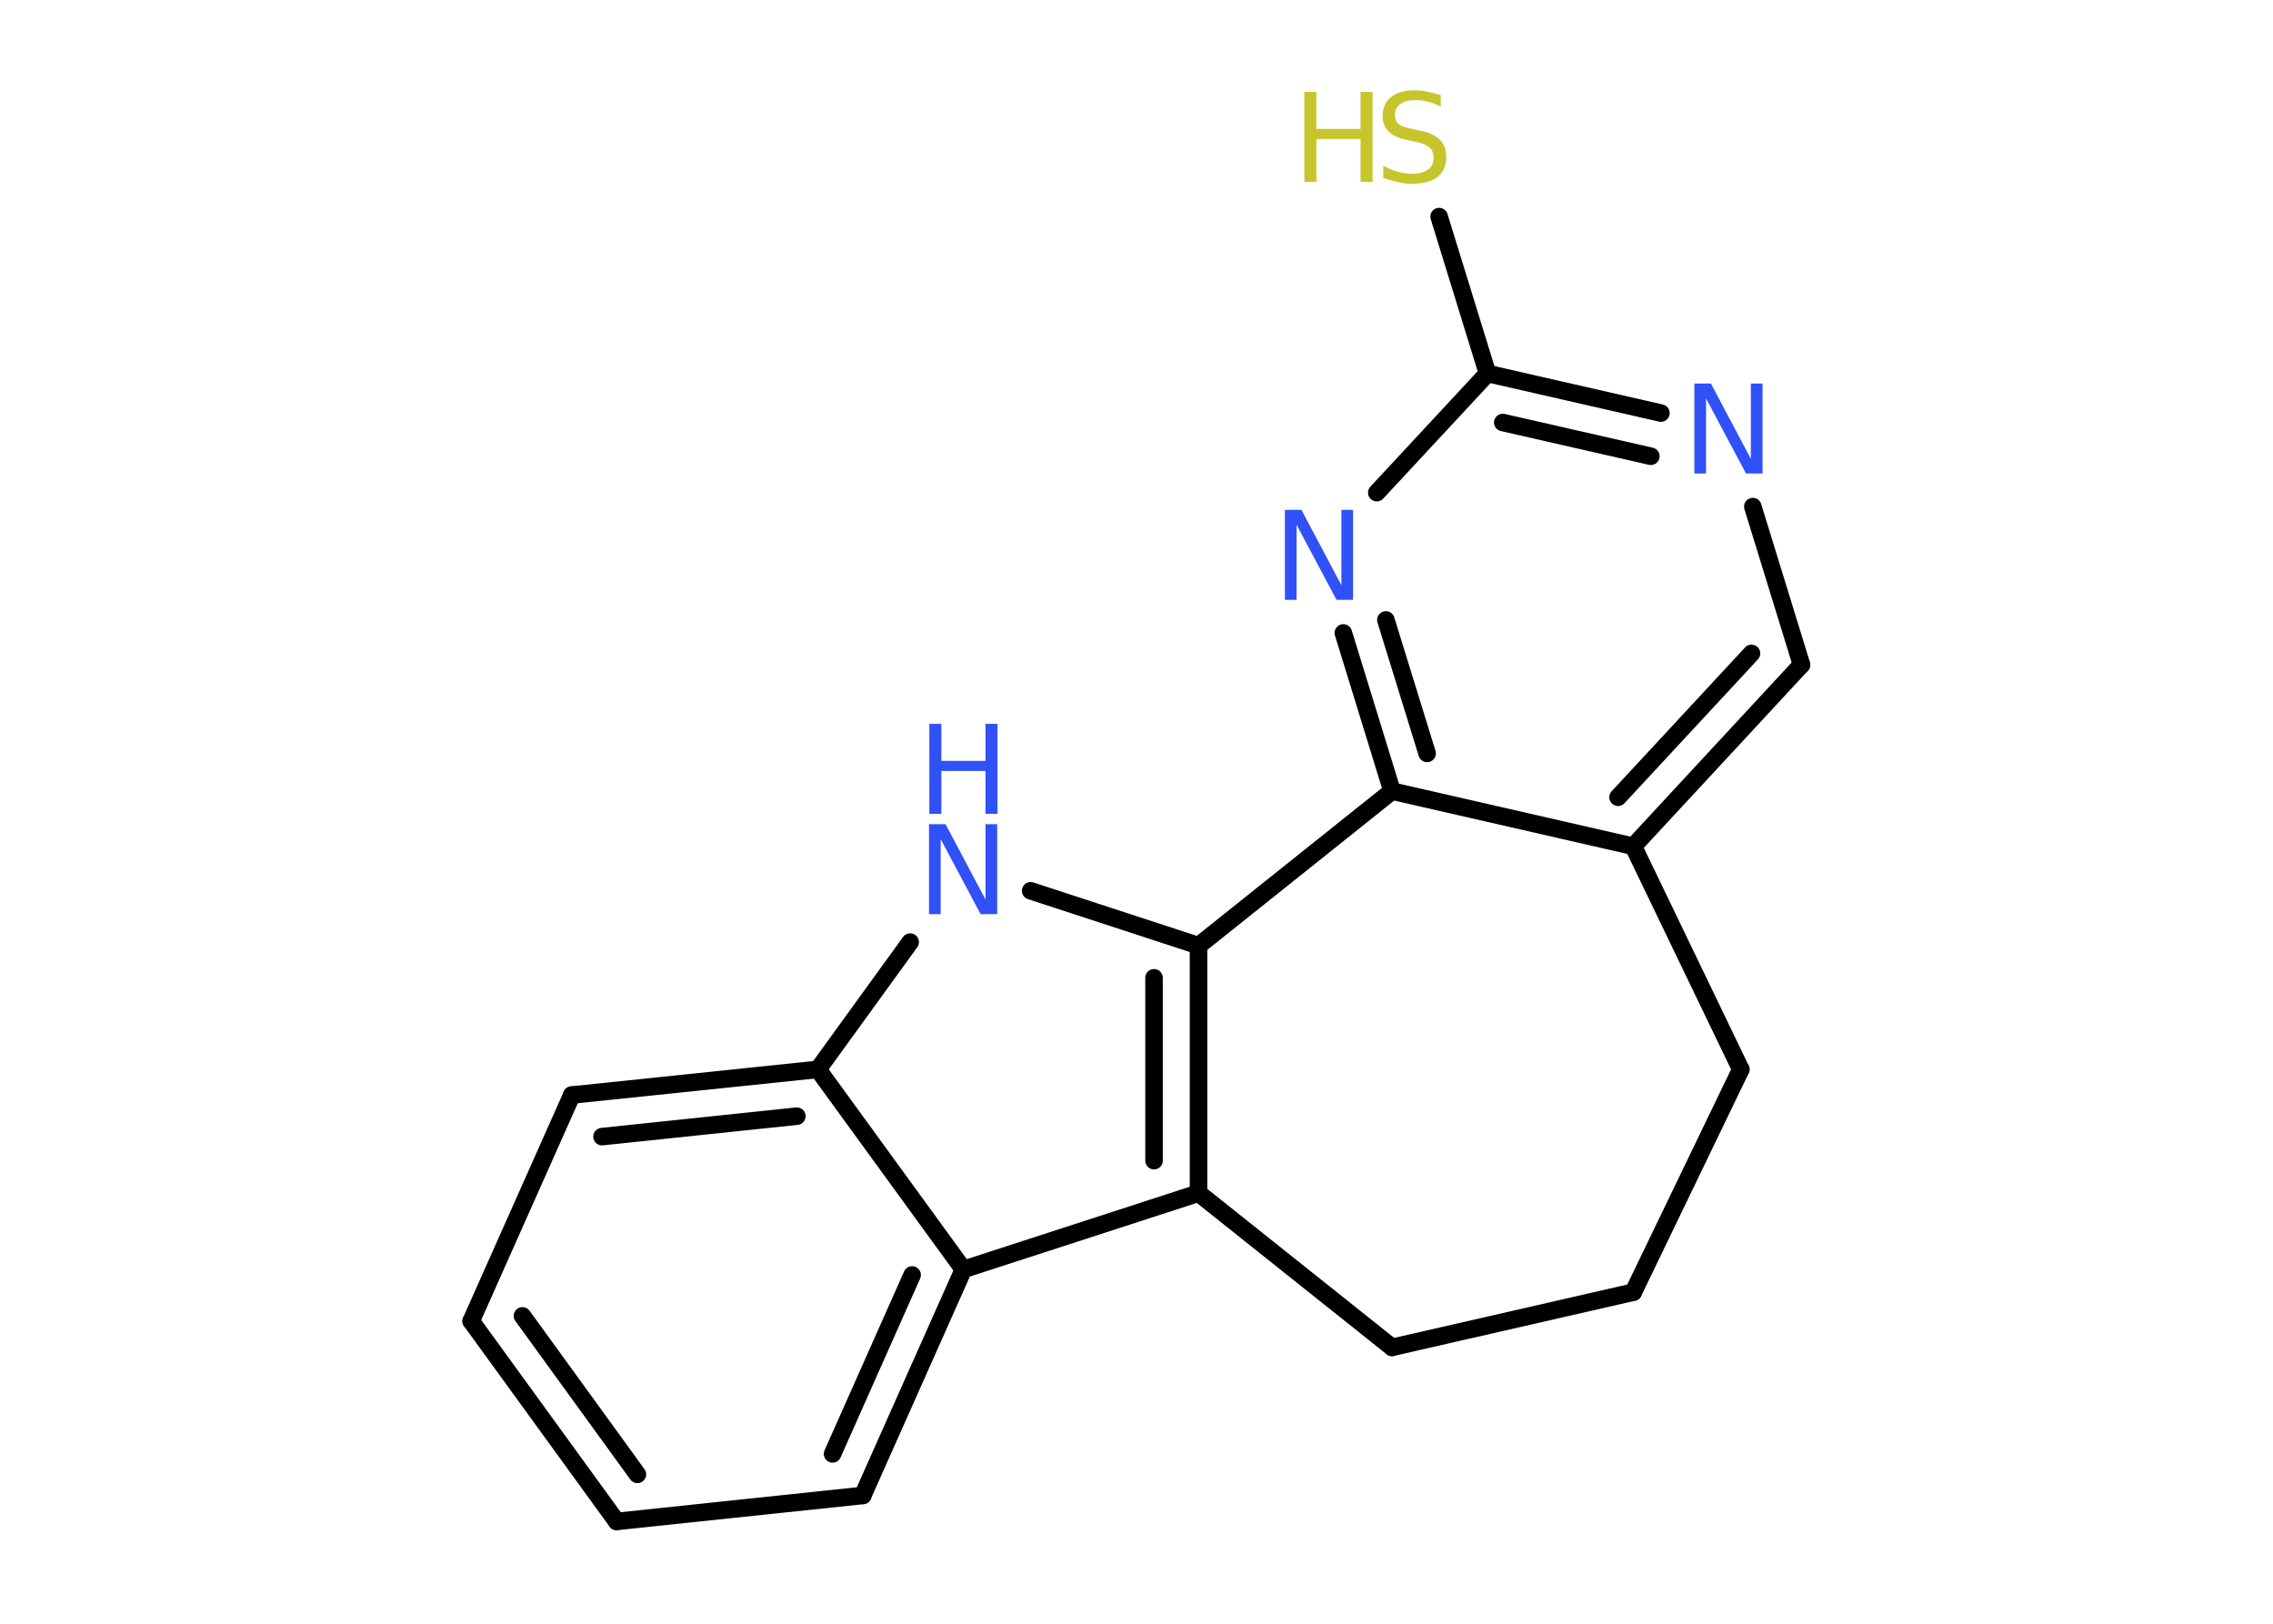<?xml version='1.0' encoding='UTF-8'?>
<!DOCTYPE svg PUBLIC "-//W3C//DTD SVG 1.1//EN" "http://www.w3.org/Graphics/SVG/1.1/DTD/svg11.dtd">
<svg version='1.2' xmlns='http://www.w3.org/2000/svg' xmlns:xlink='http://www.w3.org/1999/xlink' width='70.0mm' height='50.0mm' viewBox='0 0 70.0 50.0'>
  <desc>Generated by the Chemistry Development Kit (http://github.com/cdk)</desc>
  <g stroke-linecap='round' stroke-linejoin='round' stroke='#000000' stroke-width='.54' fill='#3050F8'>
    <rect x='.0' y='.0' width='70.0' height='50.0' fill='#FFFFFF' stroke='none'/>
    <g id='mol1' class='mol'>
      <line id='mol1bnd1' class='bond' x1='44.32' y1='6.67' x2='45.81' y2='11.5'/>
      <g id='mol1bnd2' class='bond'>
        <line x1='51.15' y1='12.72' x2='45.81' y2='11.5'/>
        <line x1='50.84' y1='14.05' x2='46.28' y2='13.01'/>
      </g>
      <line id='mol1bnd3' class='bond' x1='53.98' y1='15.6' x2='55.48' y2='20.47'/>
      <g id='mol1bnd4' class='bond'>
        <line x1='50.3' y1='26.06' x2='55.48' y2='20.47'/>
        <line x1='49.83' y1='24.55' x2='53.94' y2='20.12'/>
      </g>
      <line id='mol1bnd5' class='bond' x1='50.3' y1='26.06' x2='42.87' y2='24.36'/>
      <g id='mol1bnd6' class='bond'>
        <line x1='41.37' y1='19.49' x2='42.87' y2='24.36'/>
        <line x1='42.68' y1='19.09' x2='43.95' y2='23.2'/>
      </g>
      <line id='mol1bnd7' class='bond' x1='45.81' y1='11.5' x2='42.4' y2='15.17'/>
      <line id='mol1bnd8' class='bond' x1='42.87' y1='24.36' x2='36.91' y2='29.12'/>
      <line id='mol1bnd9' class='bond' x1='36.91' y1='29.12' x2='31.74' y2='27.43'/>
      <line id='mol1bnd10' class='bond' x1='28.03' y1='29.01' x2='25.19' y2='32.93'/>
      <g id='mol1bnd11' class='bond'>
        <line x1='25.19' y1='32.93' x2='17.61' y2='33.72'/>
        <line x1='24.54' y1='34.37' x2='18.54' y2='35.0'/>
      </g>
      <line id='mol1bnd12' class='bond' x1='17.61' y1='33.72' x2='14.51' y2='40.68'/>
      <g id='mol1bnd13' class='bond'>
        <line x1='14.51' y1='40.68' x2='18.99' y2='46.85'/>
        <line x1='16.09' y1='40.52' x2='19.63' y2='45.4'/>
      </g>
      <line id='mol1bnd14' class='bond' x1='18.99' y1='46.85' x2='26.57' y2='46.05'/>
      <g id='mol1bnd15' class='bond'>
        <line x1='26.57' y1='46.05' x2='29.67' y2='39.09'/>
        <line x1='25.64' y1='44.77' x2='28.09' y2='39.26'/>
      </g>
      <line id='mol1bnd16' class='bond' x1='25.19' y1='32.93' x2='29.67' y2='39.09'/>
      <line id='mol1bnd17' class='bond' x1='29.67' y1='39.09' x2='36.91' y2='36.74'/>
      <g id='mol1bnd18' class='bond'>
        <line x1='36.91' y1='36.74' x2='36.91' y2='29.12'/>
        <line x1='35.54' y1='35.74' x2='35.54' y2='30.11'/>
      </g>
      <line id='mol1bnd19' class='bond' x1='36.91' y1='36.74' x2='42.87' y2='41.49'/>
      <line id='mol1bnd20' class='bond' x1='42.87' y1='41.49' x2='50.3' y2='39.79'/>
      <line id='mol1bnd21' class='bond' x1='50.3' y1='39.79' x2='53.61' y2='32.93'/>
      <line id='mol1bnd22' class='bond' x1='50.3' y1='26.06' x2='53.61' y2='32.93'/>
      <g id='mol1atm1' class='atom'>
        <path d='M44.37 2.92v.36q-.21 -.1 -.4 -.15q-.19 -.05 -.37 -.05q-.31 .0 -.47 .12q-.17 .12 -.17 .34q.0 .18 .11 .28q.11 .09 .42 .15l.23 .05q.42 .08 .62 .28q.2 .2 .2 .54q.0 .4 -.27 .61q-.27 .21 -.79 .21q-.2 .0 -.42 -.05q-.22 -.05 -.46 -.13v-.38q.23 .13 .45 .19q.22 .06 .43 .06q.32 .0 .5 -.13q.17 -.13 .17 -.36q.0 -.21 -.13 -.32q-.13 -.11 -.41 -.17l-.23 -.05q-.42 -.08 -.61 -.26q-.19 -.18 -.19 -.49q.0 -.37 .26 -.58q.26 -.21 .71 -.21q.19 .0 .39 .04q.2 .04 .41 .1z' stroke='none' fill='#C6C62C'/>
        <path d='M40.17 2.83h.37v1.14h1.36v-1.14h.37v2.77h-.37v-1.32h-1.36v1.32h-.37v-2.77z' stroke='none' fill='#C6C62C'/>
      </g>
      <path id='mol1atm3' class='atom' d='M52.19 11.81h.5l1.23 2.32v-2.32h.36v2.77h-.51l-1.23 -2.31v2.31h-.36v-2.77z' stroke='none'/>
      <path id='mol1atm7' class='atom' d='M39.58 15.7h.5l1.23 2.32v-2.32h.36v2.77h-.51l-1.23 -2.31v2.31h-.36v-2.77z' stroke='none'/>
      <g id='mol1atm9' class='atom'>
        <path d='M28.62 25.38h.5l1.23 2.32v-2.32h.36v2.77h-.51l-1.23 -2.31v2.31h-.36v-2.77z' stroke='none'/>
        <path d='M28.62 22.29h.37v1.14h1.36v-1.14h.37v2.77h-.37v-1.32h-1.36v1.32h-.37v-2.77z' stroke='none'/>
      </g>
    </g>
  </g>
</svg>
